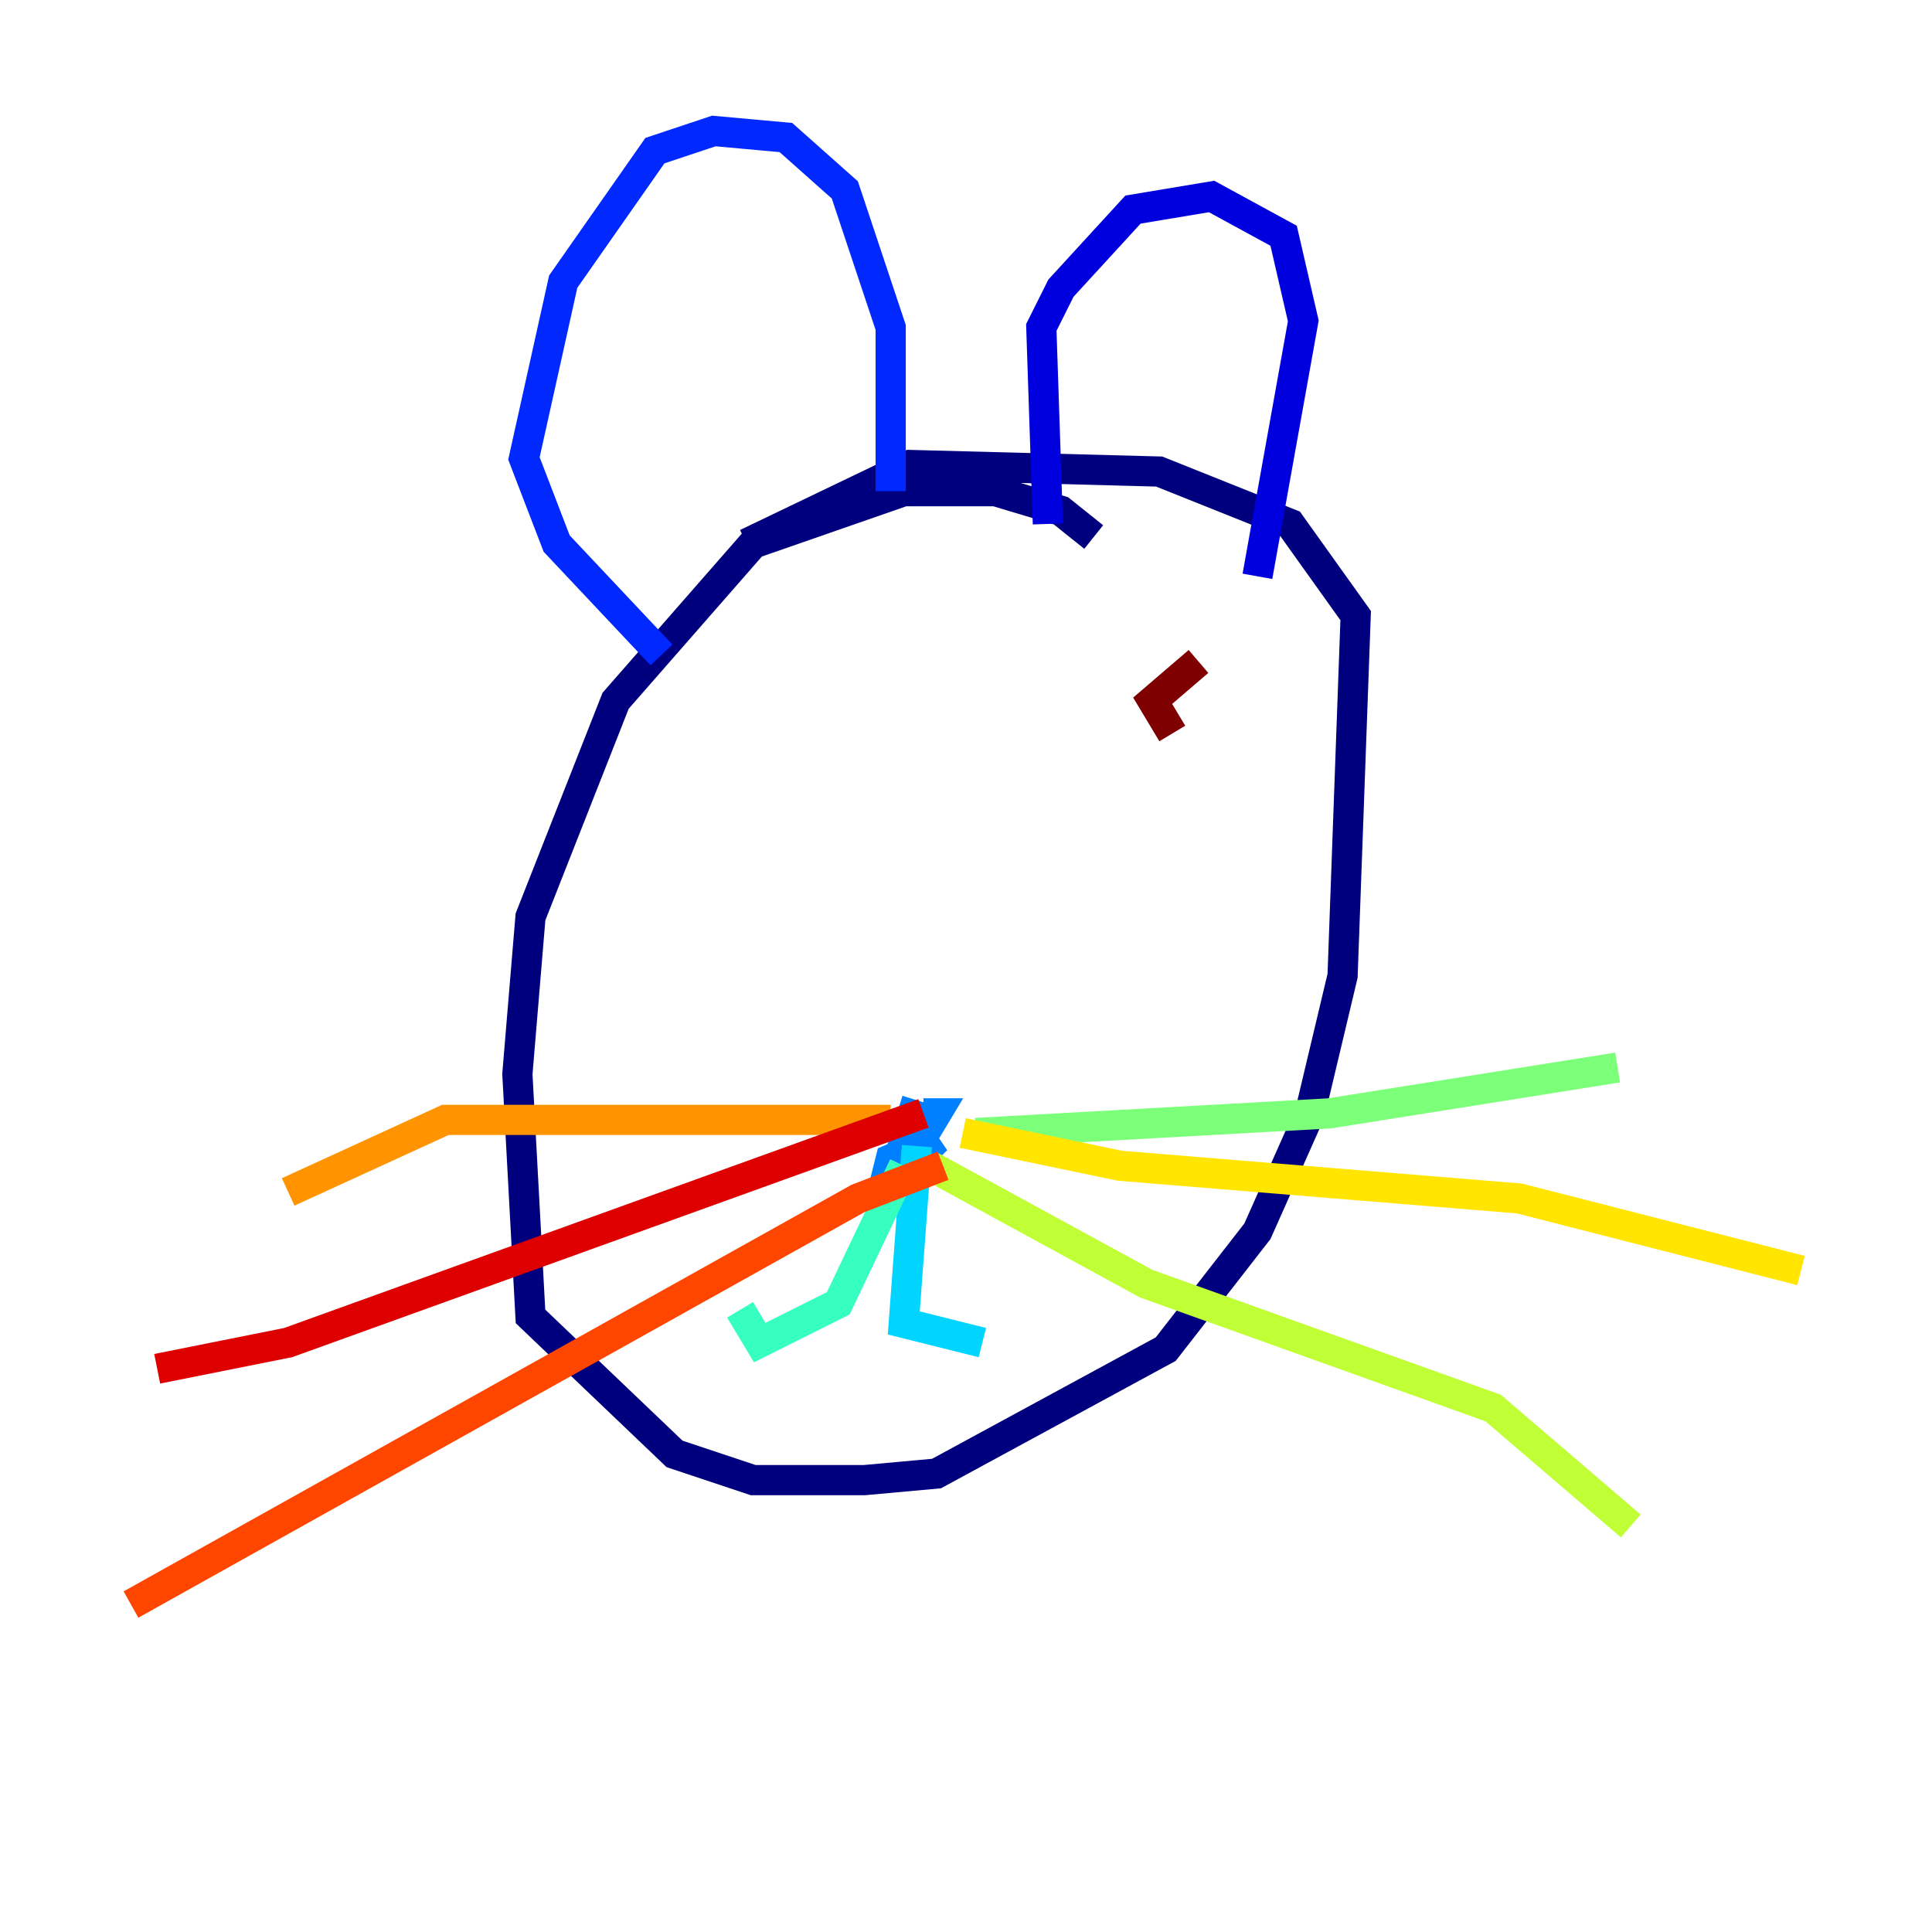 <?xml version="1.0" encoding="utf-8" ?>
<svg baseProfile="tiny" height="128" version="1.2" viewBox="0,0,128,128" width="128" xmlns="http://www.w3.org/2000/svg" xmlns:ev="http://www.w3.org/2001/xml-events" xmlns:xlink="http://www.w3.org/1999/xlink"><defs /><polyline fill="none" points="72.461,35.58 70.291,33.844 65.953,32.542 59.878,32.542 49.898,36.014 40.786,46.427 35.146,60.746 34.278,71.159 35.146,87.214 44.691,96.325 49.898,98.061 57.275,98.061 62.047,97.627 77.234,89.383 83.308,81.573 86.78,73.763 88.949,64.651 89.817,40.786 85.478,34.712 76.8,31.241 60.312,30.807 49.464,36.014" stroke="#00007f" stroke-width="2" /><polyline fill="none" points="69.424,34.712 68.99,21.695 70.291,19.091 75.064,13.885 80.271,13.017 85.044,15.62 86.346,21.261 83.308,38.183" stroke="#0000de" stroke-width="2" /><polyline fill="none" points="59.01,32.542 59.01,21.695 55.973,12.583 52.068,9.112 47.295,8.678 43.39,9.98 37.315,18.658 34.712,30.373 36.881,36.014 43.824,43.39" stroke="#0028ff" stroke-width="2" /><polyline fill="none" points="60.746,72.895 59.01,78.536 62.047,75.498 59.01,76.8 58.142,80.271 62.047,73.763 61.18,73.763" stroke="#0080ff" stroke-width="2" /><polyline fill="none" points="60.746,75.932 59.878,87.647 65.085,88.949" stroke="#00d4ff" stroke-width="2" /><polyline fill="none" points="59.878,77.234 55.539,86.346 50.332,88.949 49.031,86.78" stroke="#36ffc0" stroke-width="2" /><polyline fill="none" points="64.651,75.064 88.081,73.763 107.173,70.725" stroke="#7cff79" stroke-width="2" /><polyline fill="none" points="61.614,77.234 75.932,85.044 98.929,93.288 108.041,101.098" stroke="#c0ff36" stroke-width="2" /><polyline fill="none" points="63.783,75.064 74.197,77.234 100.664,79.403 119.322,84.176" stroke="#ffe500" stroke-width="2" /><polyline fill="none" points="59.01,74.197 29.505,74.197 19.091,78.969" stroke="#ff9400" stroke-width="2" /><polyline fill="none" points="62.481,77.234 56.841,79.403 8.678,106.305" stroke="#ff4600" stroke-width="2" /><polyline fill="none" points="61.18,73.763 19.091,88.949 10.414,90.685" stroke="#de0000" stroke-width="2" /><polyline fill="none" points="79.403,43.824 76.366,46.427 77.668,48.597" stroke="#7f0000" stroke-width="2" /></svg>